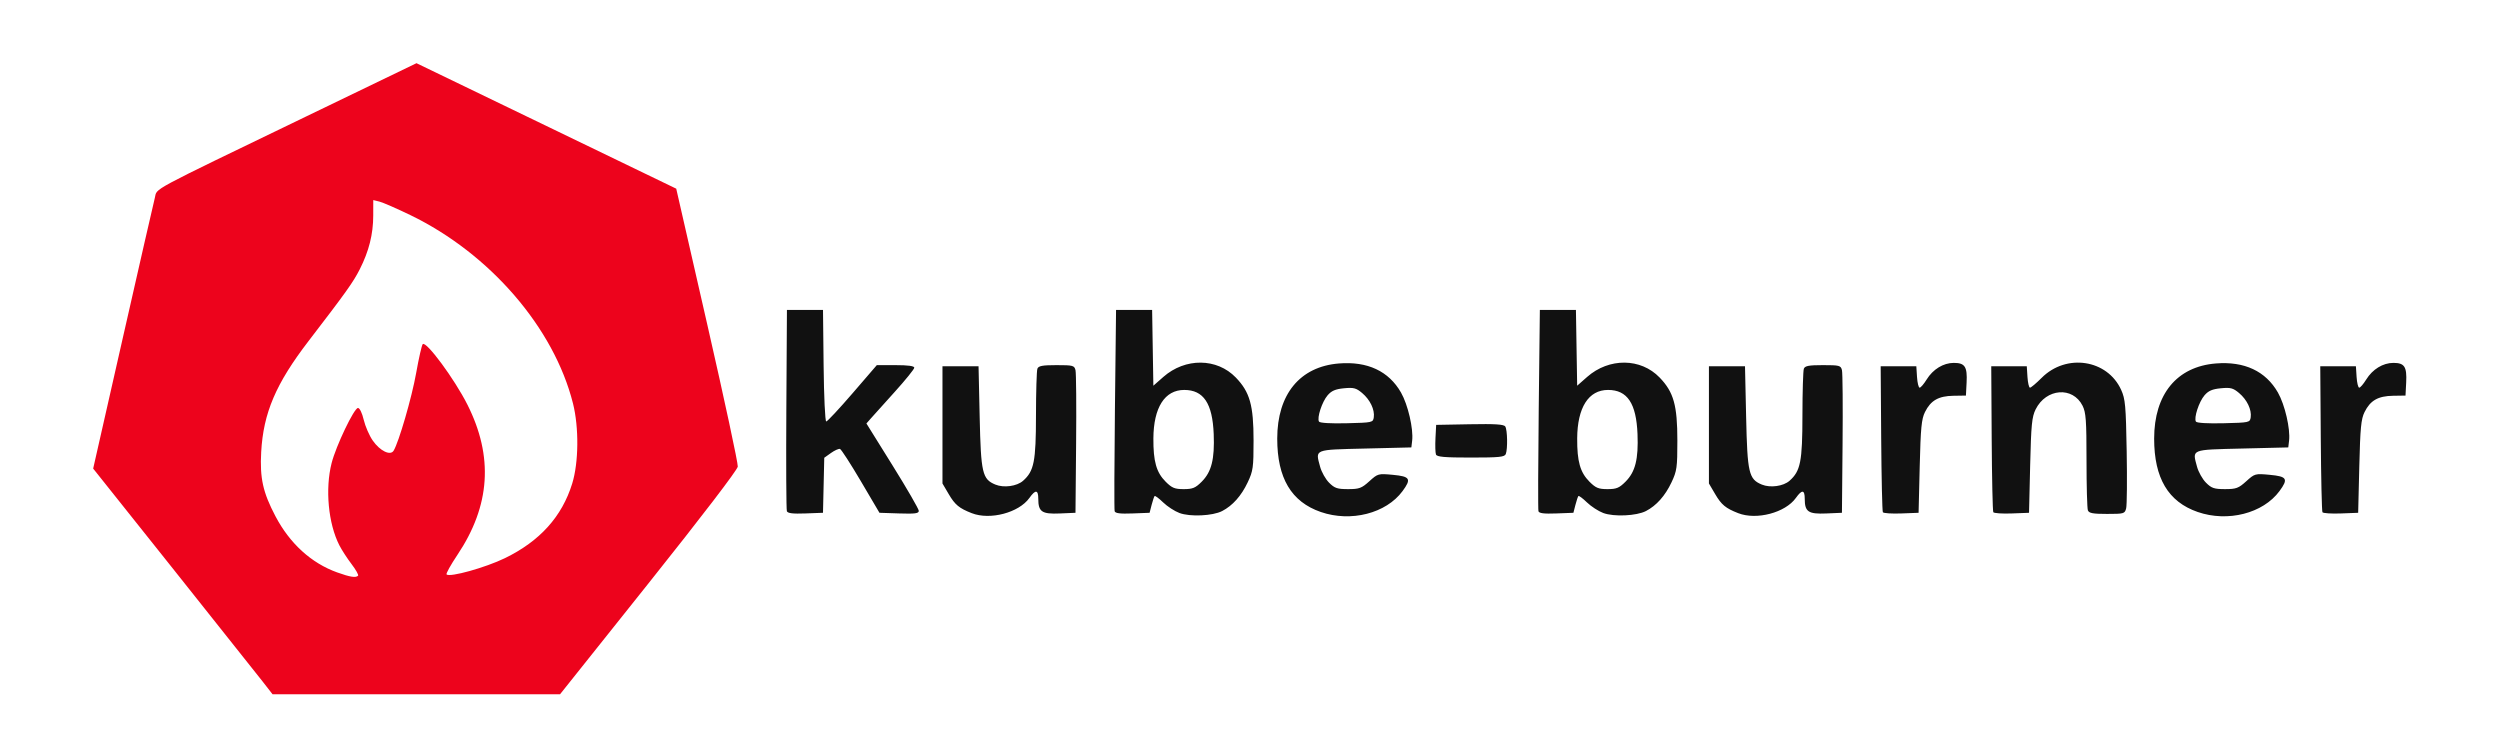 <?xml version="1.0" encoding="UTF-8" standalone="no"?>
<!-- Created with Inkscape (http://www.inkscape.org/) -->

<svg
   version="1.1"
   id="svg1"
   width="1478.667"
   height="446.667"
   viewBox="0 0 1478.667 446.667"
   sodipodi:docname="kube-burner-horizontal-color2.svg"
   inkscape:version="1.3 (0e150ed6c4, 2023-07-21)"
   xmlns:inkscape="http://www.inkscape.org/namespaces/inkscape"
   xmlns:sodipodi="http://sodipodi.sourceforge.net/DTD/sodipodi-0.dtd"
   xmlns="http://www.w3.org/2000/svg"
   xmlns:svg="http://www.w3.org/2000/svg">
  <defs
     id="defs1" />
  <sodipodi:namedview
     id="namedview1"
     pagecolor="#ffffff"
     bordercolor="#000000"
     borderopacity="0.25"
     inkscape:showpageshadow="2"
     inkscape:pageopacity="0.0"
     inkscape:pagecheckerboard="true"
     inkscape:deskcolor="#d1d1d1"
     inkscape:zoom="0.58197627"
     inkscape:cx="887.49324"
     inkscape:cy="524.9355"
     inkscape:window-width="1920"
     inkscape:window-height="1131"
     inkscape:window-x="0"
     inkscape:window-y="0"
     inkscape:window-maximized="1"
     inkscape:current-layer="g1" />
  <g
     inkscape:groupmode="layer"
     inkscape:label="Image"
     id="g1">
    <g
       id="g65"
       transform="translate(8.531,7.967)">
      <path
         style="fill:#ed031c"
         d="M 146.707,395 C 143.427,390.783 119.554,360.749 93.658,328.257 L 46.574,269.181 64.175,191.591 c 9.681,-42.675 18.181,-79.846 18.89,-82.603 1.532,-5.958 -5.075,-2.407 88.961,-47.815 l 65.782,-31.764 76.814,37.107 76.814,37.107 18.403,80.522 c 10.122,44.287 18.224,82.022 18.004,83.855 -0.241,2.012 -21.152,29.357 -52.765,69 l -52.366,65.667 h -85.019 -85.019 z m 56.547,-62.454 c 0.433,-0.433 -1.301,-3.524 -3.853,-6.868 -2.552,-3.344 -5.81,-8.371 -7.239,-11.172 -6.527,-12.794 -8.451,-33.299 -4.557,-48.56 2.602,-10.196 13.324,-32.613 15.599,-32.613 1.003,0 2.442,2.969 3.391,7 0.907,3.85 3.324,9.394 5.37,12.32 4.273,6.111 10.384,9.078 12.303,5.974 3.067,-4.962 10.785,-31.54 13.346,-45.961 1.563,-8.8 3.309,-16.485 3.88,-17.078 2.014,-2.091 18.794,20.617 26.414,35.744 15.511,30.795 13.588,59.784 -5.896,88.894 -3.966,5.926 -6.856,11.129 -6.422,11.563 1.866,1.866 23.039,-4.038 34.533,-9.629 20.645,-10.043 33.737,-24.557 39.784,-44.106 3.846,-12.434 4.051,-33.137 0.468,-47.389 -11.243,-44.726 -49.122,-88.612 -96.132,-111.38 -8.067,-3.907 -16.317,-7.51 -18.333,-8.006 l -3.667,-0.903 -0.016,9.145 c -0.019,11.049 -2.536,21.077 -7.983,31.809 -3.871,7.626 -8.061,13.497 -30.316,42.475 -19.293,25.122 -26.706,42.499 -27.972,65.577 -0.849,15.472 1.01,23.857 8.41,37.95 8.494,16.175 21.238,27.778 36.543,33.272 7.644,2.744 11.011,3.273 12.343,1.941 z"
         id="path66" />
      <path
         style="fill:#111111"
         d="m 566.244,295.565 c -7.473,-2.924 -9.911,-4.939 -13.625,-11.256 l -3.708,-6.309 v -34.667 -34.667 h 10.667 10.667 l 0.667,30 c 0.739,33.242 1.561,36.781 9.292,39.983 4.982,2.064 12.732,0.996 16.395,-2.259 6.49,-5.768 7.586,-11.321 7.617,-38.615 0.016,-14.057 0.393,-26.507 0.839,-27.667 0.643,-1.676 2.965,-2.109 11.308,-2.109 9.782,0 10.549,0.205 11.231,3 0.403,1.65 0.564,21.3 0.359,43.667 l -0.373,40.667 -9.302,0.401 c -10.576,0.456 -12.698,-0.991 -12.698,-8.656 0,-5.44 -1.636,-5.604 -5.252,-0.527 -6.216,8.729 -23.277,13.241 -34.082,9.013 z m 122.833,-0.109 c -2.842,-1.058 -7.183,-3.877 -9.647,-6.265 -2.464,-2.388 -4.735,-4.083 -5.047,-3.766 -0.312,0.317 -1.107,2.676 -1.767,5.242 l -1.201,4.667 -10.089,0.386 c -7.36,0.282 -10.224,-0.079 -10.586,-1.333 -0.273,-0.946 -0.196,-28.12 0.17,-60.386 l 0.667,-58.667 h 10.667 10.667 l 0.366,22.418 0.366,22.418 5.888,-5.183 c 12.978,-11.424 31.7,-11.27 42.894,0.351 8.309,8.627 10.485,16.375 10.485,37.329 0,15.901 -0.287,17.939 -3.469,24.667 -3.78,7.992 -8.922,13.766 -15.11,16.966 -5.597,2.894 -18.946,3.506 -25.255,1.157 z m 13.181,-18.537 c 5.789,-5.789 7.672,-13.282 7.078,-28.174 -0.723,-18.165 -6.014,-26.078 -17.434,-26.078 -11.53,0 -18.133,10.374 -18.245,28.667 -0.083,13.607 1.759,20.106 7.257,25.604 3.725,3.725 5.352,4.396 10.663,4.396 5.316,0 6.936,-0.67 10.681,-4.414 z m 70.429,17.946 c -17.458,-6.033 -25.777,-20.037 -25.777,-43.391 0,-26.253 13.43,-42.612 36.505,-44.464 16.898,-1.356 29.473,4.542 36.714,17.221 4.101,7.18 7.406,21.453 6.585,28.435 l -0.47,4 -27.317,0.667 c -30.645,0.748 -29.481,0.277 -26.654,10.777 0.836,3.104 3.225,7.35 5.309,9.434 3.257,3.257 4.833,3.789 11.221,3.789 6.612,0 7.999,-0.512 12.563,-4.636 5.052,-4.564 5.269,-4.623 14.004,-3.807 10.157,0.948 10.996,2.38 5.649,9.627 -9.717,13.17 -30.551,18.493 -48.333,12.348 z m 31.333,-55.992 c 0.641,-4.528 -2.18,-10.415 -6.888,-14.377 -3.533,-2.973 -5.019,-3.361 -10.749,-2.811 -5.06,0.486 -7.374,1.482 -9.682,4.165 -3.294,3.829 -6.417,13.392 -5.08,15.555 0.504,0.815 6.958,1.196 16.393,0.969 15.185,-0.366 15.573,-0.451 16.005,-3.501 z m 135.724,56.583 c -2.842,-1.058 -7.183,-3.877 -9.647,-6.265 -2.464,-2.388 -4.735,-4.083 -5.047,-3.766 -0.312,0.317 -1.107,2.676 -1.767,5.242 l -1.201,4.667 -10.089,0.386 c -7.36,0.282 -10.224,-0.079 -10.586,-1.333 -0.273,-0.946 -0.196,-28.12 0.17,-60.386 l 0.667,-58.667 h 10.667 10.667 l 0.366,22.418 0.366,22.418 5.888,-5.183 c 12.978,-11.424 31.7,-11.27 42.894,0.351 8.309,8.627 10.485,16.375 10.485,37.329 0,15.901 -0.287,17.939 -3.469,24.667 -3.78,7.992 -8.922,13.766 -15.11,16.966 -5.597,2.894 -18.946,3.506 -25.255,1.157 z m 13.181,-18.537 c 5.789,-5.789 7.672,-13.282 7.078,-28.174 -0.723,-18.165 -6.014,-26.078 -17.434,-26.078 -11.53,0 -18.133,10.374 -18.245,28.667 -0.083,13.607 1.759,20.106 7.257,25.604 3.725,3.725 5.352,4.396 10.663,4.396 5.316,0 6.936,-0.67 10.681,-4.414 z m 66.653,18.646 c -7.473,-2.924 -9.911,-4.939 -13.625,-11.256 l -3.708,-6.309 v -34.667 -34.667 h 10.667 10.667 l 0.667,30 c 0.739,33.242 1.561,36.781 9.292,39.983 4.982,2.064 12.732,0.996 16.395,-2.259 6.49,-5.768 7.586,-11.321 7.617,-38.615 0.016,-14.057 0.394,-26.507 0.839,-27.667 0.643,-1.676 2.965,-2.109 11.308,-2.109 9.782,0 10.549,0.205 11.231,3 0.403,1.65 0.564,21.3 0.359,43.667 l -0.373,40.667 -9.302,0.401 c -10.576,0.456 -12.698,-0.991 -12.698,-8.656 0,-5.44 -1.636,-5.604 -5.252,-0.527 -6.216,8.729 -23.277,13.241 -34.082,9.013 z m 271.777,-0.7 c -17.458,-6.033 -25.777,-20.037 -25.777,-43.391 0,-26.253 13.43,-42.612 36.505,-44.464 16.898,-1.356 29.473,4.542 36.715,17.221 4.101,7.18 7.406,21.453 6.585,28.435 l -0.47,4 -27.317,0.667 c -30.645,0.748 -29.481,0.277 -26.654,10.777 0.836,3.104 3.225,7.35 5.309,9.434 3.257,3.257 4.833,3.789 11.221,3.789 6.612,0 7.998,-0.512 12.563,-4.636 5.051,-4.564 5.269,-4.623 14.004,-3.807 10.157,0.948 10.996,2.38 5.649,9.627 -9.717,13.17 -30.551,18.493 -48.333,12.348 z m 31.333,-55.992 c 0.641,-4.528 -2.179,-10.415 -6.888,-14.377 -3.533,-2.973 -5.019,-3.361 -10.749,-2.811 -5.06,0.486 -7.374,1.482 -9.682,4.165 -3.294,3.829 -6.417,13.392 -5.08,15.555 0.504,0.815 6.958,1.196 16.393,0.969 15.185,-0.366 15.573,-0.451 16.005,-3.501 z m -865.811,55.516 c -0.364,-0.948 -0.504,-28.123 -0.313,-60.39 l 0.348,-58.667 h 10.667 10.667 l 0.357,33 c 0.197,18.258 0.89,33 1.55,33 0.656,0 7.658,-7.5 15.559,-16.667 L 510.075,208 h 11.084 c 7.375,0 11.084,0.506 11.084,1.512 0,0.832 -5.217,7.282 -11.593,14.333 -6.376,7.052 -12.748,14.136 -14.158,15.742 l -2.565,2.921 15.492,24.883 c 8.521,13.686 15.492,25.744 15.492,26.797 0,1.547 -2.234,1.84 -11.634,1.529 l -11.634,-0.385 -10.986,-18.651 c -6.042,-10.258 -11.598,-18.855 -12.346,-19.105 -0.748,-0.249 -3.151,0.821 -5.339,2.38 l -3.979,2.833 -0.374,16.271 -0.374,16.271 -10.354,0.39 c -7.526,0.283 -10.534,-0.081 -11.014,-1.333 z m 648.243,0.614 c -0.375,-0.607 -0.82,-20.281 -0.989,-43.721 l -0.306,-42.617 h 10.543 10.543 L 1125.317,215 c 0.224,3.483 0.925,6.333 1.558,6.333 0.633,0 2.488,-2.162 4.121,-4.804 3.768,-6.097 9.894,-9.851 16.085,-9.858 6.562,-0.007 8.048,2.261 7.566,11.549 l -0.403,7.779 -7.385,0.118 c -8.835,0.141 -13.419,2.762 -16.834,9.627 -2.055,4.131 -2.555,9.315 -3.115,32.255 l -0.667,27.333 -10.221,0.387 c -5.622,0.213 -10.528,-0.109 -10.903,-0.716 z m 65.319,-0.023 c -0.383,-0.62 -0.813,-20.294 -0.955,-43.721 l -0.259,-42.594 h 10.51 10.51 L 1190.65,215 c 0.224,3.483 0.894,6.333 1.491,6.333 0.597,0 3.716,-2.631 6.931,-5.847 14.545,-14.545 38.815,-10.859 46.989,7.136 2.453,5.399 2.802,9.281 3.273,36.385 0.29,16.687 0.152,31.837 -0.307,33.667 -0.802,3.194 -1.253,3.326 -11.334,3.326 -8.343,0 -10.665,-0.433 -11.308,-2.109 -0.445,-1.16 -0.81,-14.51 -0.811,-29.667 0,-23.572 -0.339,-28.23 -2.333,-32.206 -5.795,-11.554 -21.574,-10.328 -27.771,2.157 -2.2,4.432 -2.654,9.094 -3.227,33.157 l -0.667,28 -10.221,0.387 c -5.622,0.213 -10.535,-0.12 -10.918,-0.739 z m 194.681,0.023 c -0.375,-0.607 -0.82,-20.281 -0.989,-43.721 l -0.306,-42.617 h 10.543 10.543 L 1385.317,215 c 0.224,3.483 0.925,6.333 1.558,6.333 0.633,0 2.488,-2.162 4.121,-4.804 3.768,-6.097 9.894,-9.851 16.085,-9.858 6.562,-0.007 8.048,2.261 7.566,11.549 l -0.403,7.779 -7.385,0.118 c -8.835,0.141 -13.419,2.762 -16.834,9.627 -2.055,4.131 -2.555,9.315 -3.115,32.255 l -0.667,27.333 -10.221,0.387 c -5.622,0.213 -10.528,-0.109 -10.903,-0.716 z M 840.797,260.851 c -0.383,-0.999 -0.514,-5.349 -0.291,-9.667 l 0.405,-7.851 19.898,-0.37 c 15.025,-0.28 20.163,0.047 20.98,1.333 1.268,1.999 1.484,13.209 0.313,16.261 -0.688,1.793 -3.793,2.109 -20.709,2.109 -15.562,0 -20.051,-0.396 -20.596,-1.816 z"
         id="path65" />
    </g>
  </g>
</svg>
